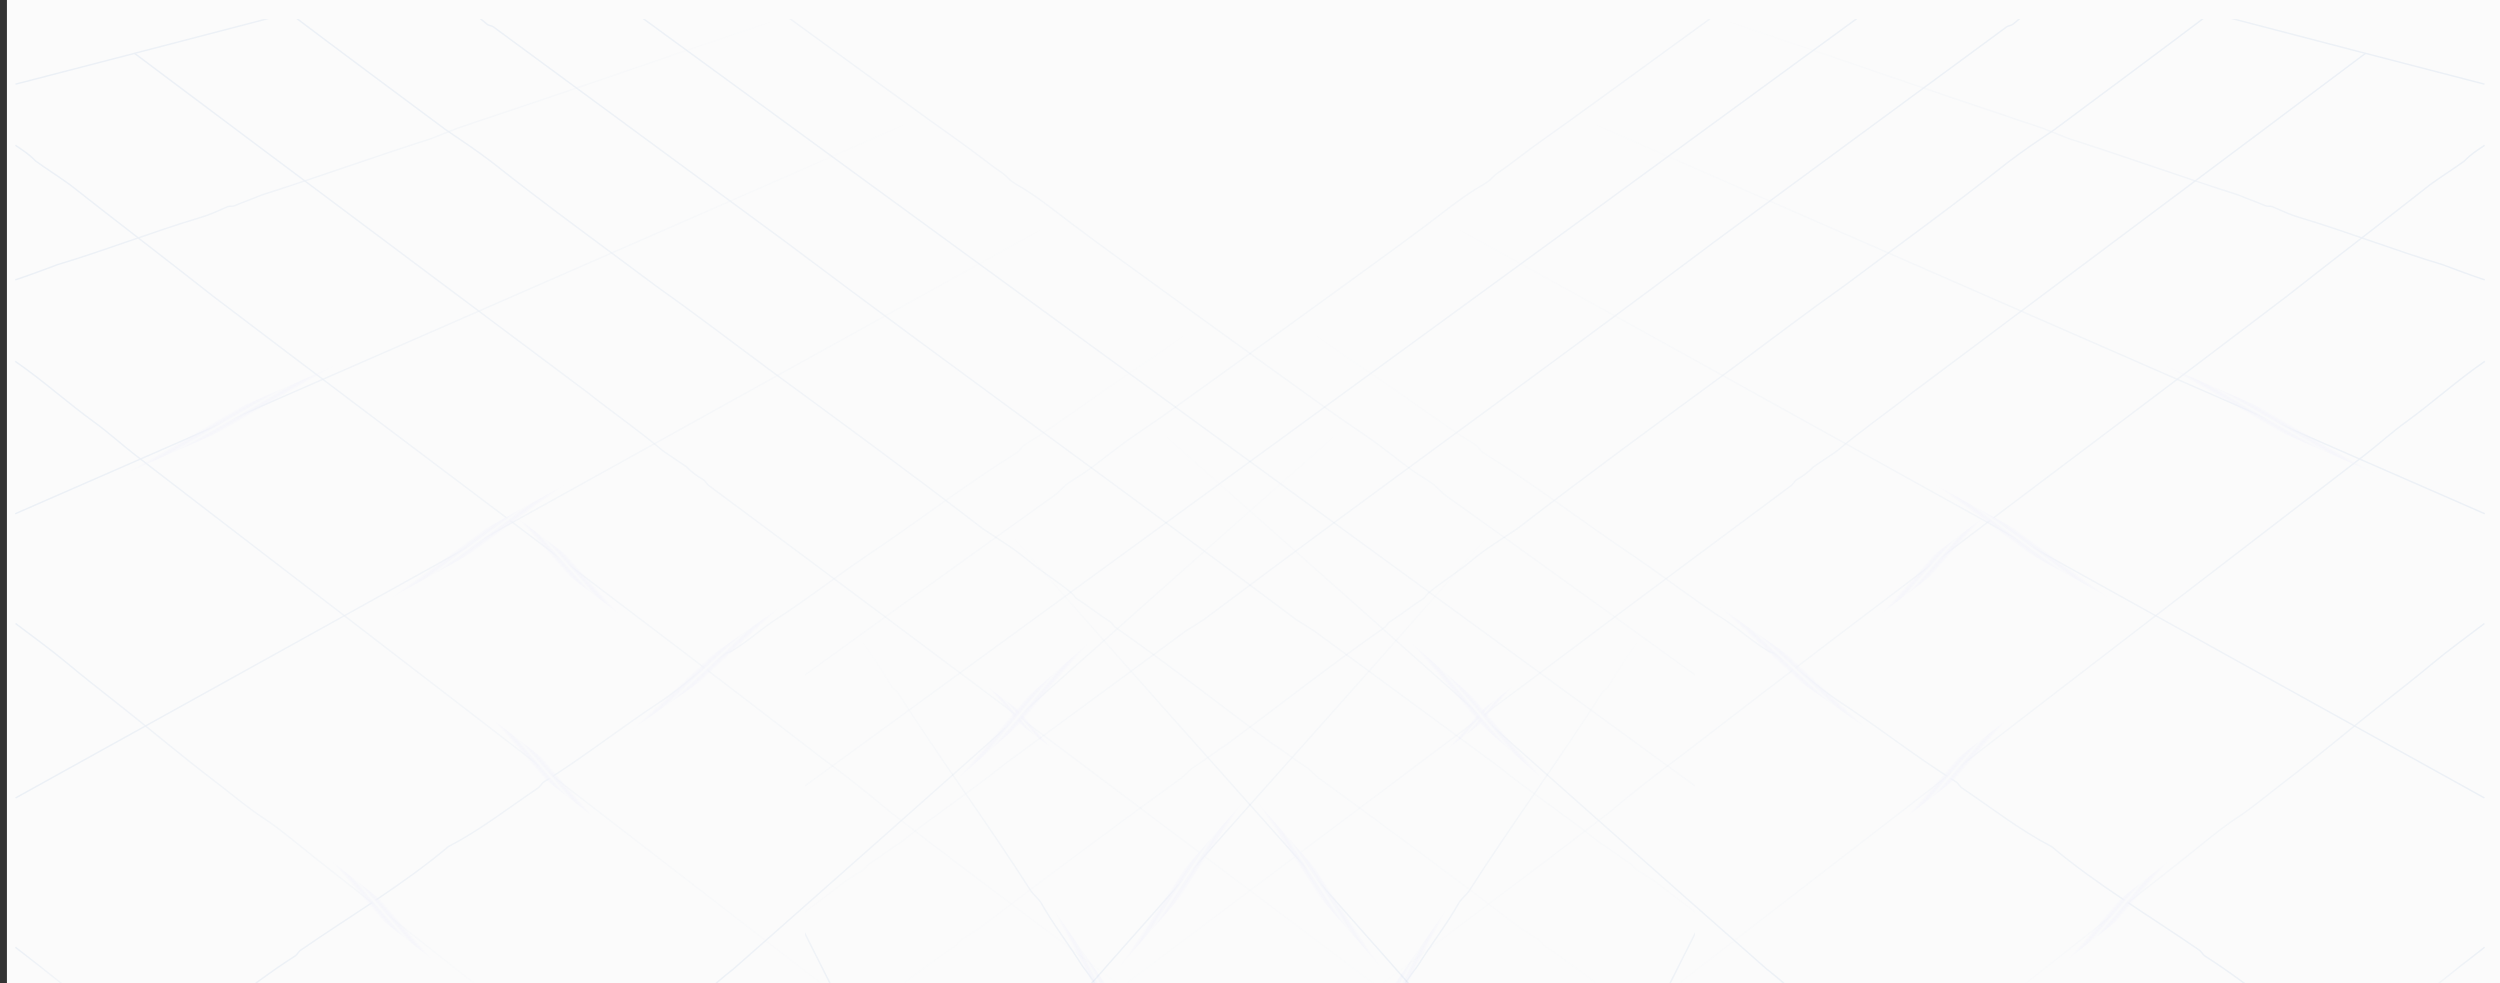 <svg width="1444" height="568" viewBox="0 0 1444 568" fill="none" xmlns="http://www.w3.org/2000/svg">
<rect x="0" y="0" width="1444" height="568" fill="#333333" stroke="none"/>
<rect x="4" width="1440" height="567.976" fill="#FBFBFB"/>
<g opacity="0.09" clip-path="url(#clip0_196_1272)">
<path d="M8.9 547.146C28.3 561.985 47.1 577.499 66.2 592.675" stroke="url(#paint0_linear_196_1272)" stroke-width="0.842" stroke-miterlimit="10"/>
<path d="M9 360.139C18.9 367.728 29.1 374.978 38.6 382.904C47.9 390.661 57.5 398.249 67.1 405.753C86.2 420.76 104.6 436.443 124 451.197C133.4 458.364 142.4 466.121 152.3 472.613C162.7 479.526 172.1 487.705 181.8 495.377C201.2 510.722 220.7 526.067 240.1 541.328C259.4 556.588 278.8 571.849 298.1 587.025C300.5 588.88 302.9 590.82 305.3 592.674" stroke="url(#paint1_linear_196_1272)" stroke-width="0.842" stroke-miterlimit="10"/>
<path d="M8.8 208.714C24.8 219.759 38.9 232.574 54.6 243.957C62.6 249.774 69.7 256.266 77.5 262.337C85.9 268.829 94.3 275.237 102.7 281.729C119.3 294.46 135.8 307.191 152.4 319.923C168.9 332.569 185.3 345.216 201.8 357.863C218.2 370.51 234.7 383.157 251.1 395.804C267.4 408.367 283.7 420.845 299.9 433.408C316.1 445.886 332.3 458.449 348.5 470.927C364.7 483.405 380.9 495.884 397 508.362C413.2 520.925 429.5 533.403 445.7 545.965C461.9 558.444 478 570.922 494.2 583.4C498.2 586.436 502.1 589.555 506.1 592.59" stroke="url(#paint2_linear_196_1272)" stroke-width="0.842" stroke-miterlimit="10"/>
<path d="M8.9 83.931C13.3 86.882 16.9 89.159 20.5 92.953C26.8 97.505 34 102.058 40.3 106.611C68.2 128.617 95.2 149.105 123.1 171.111C241.9 261.41 354.4 344.88 473.2 436.696C487.6 447.32 501.1 457.943 514.6 469.325C569.5 511.819 623.5 551.277 677.7 592.591" stroke="url(#paint3_linear_196_1272)" stroke-width="0.842" stroke-miterlimit="10"/>
<path d="M77.6 30.729C164.5 95.987 250 159.728 339.1 226.504C354.4 238.645 368.8 248.509 383.2 260.65C387.7 263.685 392.2 266.721 396.7 269.756C399.4 272.791 403 275.068 406.6 277.344C407.5 278.103 408.4 279.621 409.3 280.379C552.4 386.614 687.4 488.295 826.2 592.759" stroke="url(#paint4_linear_196_1272)" stroke-width="0.842" stroke-miterlimit="10"/>
<path d="M167 7.375C196.9 29.971 226.6 51.977 257.2 74.741C266.2 80.811 275.2 86.882 284.2 93.711C315.7 118.752 346.3 140.758 378.7 165.04C401.2 180.975 421 196.152 443.5 212.845C485.8 243.957 525.4 272.792 567.7 305.421C576.7 311.492 585.7 316.803 593.8 323.633C601.9 330.462 610.9 335.774 619 342.603C619.9 343.362 620.8 344.879 621.7 345.638C628.9 350.191 634.3 354.744 641.5 359.297C642.4 360.056 643.3 361.573 644.2 362.332C675.7 384.338 703.6 406.344 734.2 429.108C741.4 433.661 746.8 438.214 754 442.767C757.6 445.043 759.4 448.078 763 450.355C802.6 479.19 839.5 506.507 878.2 536.101C881.8 538.377 885.4 540.654 889 542.93C889.9 543.689 890.8 545.207 891.7 545.966C914.2 561.142 934 577.836 955.4 592.759" stroke="url(#paint5_linear_196_1272)" stroke-width="0.842" stroke-miterlimit="10"/>
<path d="M244.7 -13.45C257.1 -4.176 269.7 4.171 281.4 14.036C282.3 14.794 284.1 14.794 285 15.553C342.6 58.047 396.6 97.505 454.2 139.999C554.1 215.122 648.6 282.656 748.5 357.779C752.1 360.056 755.7 362.332 759.3 364.609C795.3 391.167 828.6 415.449 864.6 442.008C884.4 457.943 904.2 470.843 924 486.778C930.3 490.572 935.7 495.125 942 498.919C942.9 499.678 943.8 501.195 944.7 501.954C948.3 504.231 951.9 506.507 955.5 508.784C993.3 538.377 1032 564.177 1069 592.843" stroke="url(#paint6_linear_196_1272)" stroke-width="0.842" stroke-miterlimit="10"/>
<path d="M313.8 -31.409C599.2 177.181 884.5 385.097 1169.6 592.844" stroke="url(#paint7_linear_196_1272)" stroke-width="0.842" stroke-miterlimit="10"/>
<path d="M1034.8 430.204C1026.7 448.079 1016.8 466.29 1007.8 484.502C1001.5 495.884 996.1 506.507 989.8 517.89C977.2 542.931 964.6 567.972 952.1 592.76" stroke="url(#paint8_linear_196_1272)" stroke-width="0.842" stroke-miterlimit="10"/>
<path d="M948.2 367.475C941.1 377.508 934.8 386.614 928.5 397.237C927.6 397.996 926.7 398.755 925.8 399.514C900.6 438.972 873.6 475.395 848.4 514.854C846.6 517.13 844.8 518.648 843 520.924C835.8 533.824 826.8 545.206 818.7 558.106C809.7 569.489 803.4 581.63 794.7 592.759" stroke="url(#paint9_linear_196_1272)" stroke-width="0.842" stroke-miterlimit="10"/>
<path d="M862.9 305.674C779.2 401.791 692.8 496.643 608.7 592.759" stroke="url(#paint10_linear_196_1272)" stroke-width="0.842" stroke-miterlimit="10"/>
<path d="M778.8 244.8C660.4 349.432 545.2 452.631 423.7 559.624C412 568.73 402.1 578.594 390.4 587.7C388.6 589.218 387.7 591.494 385.5 592.675" stroke="url(#paint11_linear_196_1272)" stroke-width="0.842" stroke-miterlimit="10"/>
<path d="M695.8 184.769C677.4 199.187 658.5 211.328 639.6 224.227C623.4 235.61 609 246.233 591.9 256.857C590.1 258.374 589.2 259.892 587.4 261.409C555.9 281.139 530.7 300.868 500.1 321.356C481.2 334.256 465.9 346.397 447 358.538C438 364.608 431.7 370.679 422.7 375.991C421.8 376.749 420 376.749 419.1 377.508C405.6 385.855 395.7 395.72 382.2 404.826C357.9 420.761 338.1 436.696 313.8 451.872C312.9 452.631 312 454.149 311.1 454.907C293.1 467.049 277.8 479.19 258.9 489.054C232.8 511.06 203.1 528.513 173.4 549.001C172.5 549.759 171.6 551.277 170.7 552.036C156.3 561.142 143.7 571.006 130.2 580.871C126.6 583.147 123 585.424 119.4 587.7C116.7 589.218 114.9 591.494 112.8 592.759" stroke="url(#paint12_linear_196_1272)" stroke-width="0.842" stroke-miterlimit="10"/>
<path d="M614.1 125.581C412 237.127 210.4 349.432 9 460.893" stroke="url(#paint13_linear_196_1272)" stroke-width="0.842" stroke-miterlimit="10"/>
<path d="M533.5 67.153C358.9 143.793 183.4 220.433 8.8 296.737" stroke="url(#paint14_linear_196_1272)" stroke-width="0.842" stroke-miterlimit="10"/>
<path d="M454 9.65C391.3 30.729 328.3 52.734 264.4 73.981C259 76.258 254.5 77.775 249.1 80.052C215.8 90.675 184.3 102.057 151 112.681C145.6 114.957 141.1 116.475 135.7 118.751C133.9 119.51 133 118.751 131.2 119.51C125.8 121.787 121.3 124.063 115.9 125.581C88 133.928 61 144.551 33.1 152.898C25 155.933 16.9 158.968 8.8 161.666" stroke="url(#paint15_linear_196_1272)" stroke-width="0.842" stroke-miterlimit="10"/>
<path d="M9 48.604C33.2 42.364 57.4 36.125 81.6 29.802C105.8 23.478 129.9 17.239 154.1 10.916C178.4 4.592 202.8 -1.731 227.1 -8.055C233.3 -9.657 239.5 -11.258 245.7 -12.86C248.6 -13.619 251.7 -14.209 254.5 -15.221C257.2 -16.149 259.7 -17.413 262.5 -18.172C274.2 -21.039 286 -23.652 297.7 -26.603C309.5 -29.639 321.2 -32.843 333 -35.878C344.4 -38.745 355.6 -42.876 367.2 -44.646C369.6 -44.984 371.5 -46.417 373.8 -46.754C376.5 -47.176 378.7 -44.646 380.7 -43.297C385.6 -39.841 390.5 -36.384 395.4 -32.927C404.9 -26.182 414.4 -19.352 423.9 -12.607C442.8 0.967 461.5 14.626 480.3 28.284C499.2 42.027 518.1 55.855 537.1 69.513C546.8 76.511 556.7 83.341 566.2 90.591C570.4 93.795 574.6 96.999 579 99.95C581.1 101.384 582.3 103.154 584.2 104.587C586.3 106.189 588.9 107.538 591.2 108.972C601.3 115.211 610.3 122.63 619.6 129.628C628.8 136.542 638.1 143.371 647.4 150.116C666.2 163.859 685.1 177.434 703.9 191.092C722.8 204.835 741.9 218.41 760.8 232.069C770.3 238.982 780 245.643 789.8 252.304C798.9 258.543 807.2 265.541 816.1 271.948C820.4 275.068 825.9 277.766 829.7 281.307C831.6 283.078 833 284.764 835.3 286.366C837.8 288.137 840.3 289.907 842.7 291.678C852.5 298.676 862.3 305.674 872 312.672C891.3 326.583 910.7 340.495 930 354.406C949.1 368.234 968.2 381.977 987.3 395.804C1006.3 409.547 1025.2 423.206 1044.2 436.949C1063.1 450.607 1082 464.35 1100.9 478.009C1119.8 491.668 1138.8 505.411 1157.7 519.07C1167.2 525.899 1176.7 532.813 1186.2 539.642C1191 543.099 1195.8 546.556 1200.6 550.012C1202.9 551.699 1205.3 553.385 1207.6 555.071C1208.6 555.83 1210.3 556.673 1211.1 557.601C1212 558.697 1211.3 560.046 1211 561.479C1208.6 571.849 1206.2 582.136 1203.8 592.506" stroke="url(#paint16_linear_196_1272)" stroke-width="0.842" stroke-miterlimit="10"/>
<path d="M404.9 382.736C563.6 271.443 693.6 182.577 695.3 184.348C697 186.118 569.8 277.766 411.1 389.059C252.4 500.352 122.4 589.218 120.7 587.447C119 585.677 246.2 494.029 404.9 382.736Z" fill="url(#paint17_radial_196_1272)"/>
<path d="M794.6 600.263C798.7 594.361 802.9 588.375 807 582.389C911.2 432.143 993.8 309.468 991.5 308.287C989.2 307.107 902.8 428.012 798.6 578.257C793.5 585.677 788.4 593.012 783.3 600.263H794.6Z" fill="url(#paint18_radial_196_1272)"/>
<path d="M589 139.746C587.5 137.807 446.3 213.604 273.7 308.962C154.8 374.557 52.1 432.396 0 462.664V467.301C52.9 439.647 158.3 382.567 279 315.875C451.7 220.518 590.5 141.685 589 139.746Z" fill="url(#paint19_radial_196_1272)"/>
<path d="M464.7 96.914C463.5 94.891 314 158.294 130.8 238.56C84.3 258.963 40.1 278.44 0 296.23V304.745C41.4 286.871 87.2 266.973 135.4 245.811C318.5 165.629 466 98.938 464.7 96.914Z" fill="url(#paint20_radial_196_1272)"/>
<path d="M331.2 323.632C484.8 439.9 607.8 535.51 606 537.197C604.2 538.883 478.2 445.97 324.7 329.703C171.1 213.519 48.1 117.824 49.9 116.138C51.7 114.452 177.7 207.365 331.2 323.632Z" fill="url(#paint21_radial_196_1272)"/>
<path d="M310.7 446.982C388.8 507.603 459.7 561.985 510.4 600.263H520.2C470.6 560.551 398.2 503.724 317.3 440.911C165.5 323.042 40.9 228.864 39.1 230.551C37.3 232.153 158.9 329.112 310.7 446.982Z" fill="url(#paint22_radial_196_1272)"/>
<path d="M309 600.263H322.5C292 576.149 258.8 550.012 223.9 522.779C132.3 451.113 50.6 388.216 0 350.022V356.683C49.2 396.563 128 459.038 217.3 528.85C249.4 553.975 280.3 578.004 309 600.263Z" fill="url(#paint23_radial_196_1272)"/>
<path d="M586.8 416.461C692.2 496.221 784.3 565.189 832.1 600.263H836.7C791 564.514 698.4 493.607 591.1 412.329C437.6 296.146 312.1 202.812 310.9 203.908C309.7 205.004 433.2 300.193 586.8 416.461Z" fill="url(#paint24_radial_196_1272)"/>
<path d="M379.8 600.263C427.3 559.961 505.9 491.583 594.2 413.678C736.9 287.883 850.9 184.6 848.9 182.998C846.9 181.396 729.8 282.15 587.2 407.945C496.5 487.958 417.4 558.781 372.3 600.263H379.8Z" fill="url(#paint25_radial_196_1272)"/>
<path d="M609.6 600.262C633.6 573.114 659.5 543.773 686.3 513.083C809 373.123 906.6 258.542 904.5 257.193C902.3 255.844 801.1 368.233 678.5 508.193C650.1 540.569 623 571.596 598.3 600.262H609.6Z" fill="url(#paint26_radial_196_1272)"/>
</g>
<g opacity="0.09" clip-path="url(#clip1_196_1272)">
<path d="M1435.1 547.146C1415.7 561.985 1396.9 577.499 1377.8 592.675" stroke="url(#paint27_linear_196_1272)" stroke-width="0.842" stroke-miterlimit="10"/>
<path d="M1435 360.139C1425.1 367.728 1414.9 374.978 1405.4 382.904C1396.1 390.661 1386.5 398.249 1376.9 405.753C1357.8 420.76 1339.4 436.443 1320 451.197C1310.6 458.364 1301.6 466.121 1291.7 472.613C1281.3 479.526 1271.9 487.705 1262.2 495.377C1242.8 510.722 1223.3 526.067 1203.9 541.328C1184.6 556.588 1165.2 571.849 1145.9 587.025C1143.5 588.88 1141.1 590.82 1138.7 592.674" stroke="url(#paint28_linear_196_1272)" stroke-width="0.842" stroke-miterlimit="10"/>
<path d="M1435.2 208.714C1419.2 219.759 1405.1 232.574 1389.4 243.957C1381.4 249.774 1374.3 256.266 1366.5 262.337C1358.1 268.829 1349.7 275.237 1341.3 281.729C1324.7 294.46 1308.2 307.191 1291.6 319.923C1275.1 332.569 1258.7 345.216 1242.2 357.863C1225.8 370.51 1209.3 383.157 1192.9 395.804C1176.6 408.367 1160.3 420.845 1144.1 433.408C1127.9 445.886 1111.7 458.449 1095.5 470.927C1079.3 483.405 1063.1 495.884 1047 508.362C1030.8 520.925 1014.5 533.403 998.3 545.965C982.1 558.444 966 570.922 949.8 583.4C945.8 586.436 941.9 589.555 937.9 592.59" stroke="url(#paint29_linear_196_1272)" stroke-width="0.842" stroke-miterlimit="10"/>
<path d="M1435.1 83.931C1430.7 86.882 1427.1 89.159 1423.5 92.953C1417.2 97.505 1410 102.058 1403.7 106.611C1375.8 128.617 1348.8 149.105 1320.9 171.111C1202.1 261.41 1089.6 344.88 970.801 436.696C956.401 447.32 942.901 457.943 929.401 469.325C874.501 511.819 820.501 551.277 766.301 592.591" stroke="url(#paint30_linear_196_1272)" stroke-width="0.842" stroke-miterlimit="10"/>
<path d="M1366.4 30.729C1279.5 95.987 1194 159.728 1104.9 226.504C1089.6 238.645 1075.2 248.509 1060.8 260.65C1056.3 263.685 1051.8 266.721 1047.3 269.756C1044.6 272.791 1041 275.068 1037.4 277.344C1036.5 278.103 1035.6 279.621 1034.7 280.379C891.6 386.614 756.6 488.295 617.8 592.759" stroke="url(#paint31_linear_196_1272)" stroke-width="0.842" stroke-miterlimit="10"/>
<path d="M1277 7.375C1247.1 29.971 1217.4 51.977 1186.8 74.741C1177.8 80.811 1168.8 86.882 1159.8 93.711C1128.3 118.752 1097.7 140.758 1065.3 165.04C1042.8 180.975 1023 196.152 1000.5 212.845C958.2 243.957 918.6 272.792 876.3 305.421C867.3 311.492 858.3 316.803 850.2 323.633C842.1 330.462 833.1 335.774 825 342.603C824.1 343.362 823.2 344.879 822.3 345.638C815.1 350.191 809.7 354.744 802.5 359.297C801.6 360.056 800.7 361.573 799.8 362.332C768.3 384.338 740.4 406.344 709.8 429.108C702.6 433.661 697.2 438.214 690 442.767C686.4 445.043 684.6 448.078 681 450.355C641.4 479.19 604.5 506.507 565.8 536.101C562.2 538.377 558.6 540.654 555 542.93C554.1 543.689 553.2 545.207 552.3 545.966C529.8 561.142 510 577.836 488.6 592.759" stroke="url(#paint32_linear_196_1272)" stroke-width="0.842" stroke-miterlimit="10"/>
<path d="M1199.3 -13.45C1186.9 -4.176 1174.3 4.171 1162.6 14.036C1161.7 14.794 1159.9 14.794 1159 15.553C1101.4 58.047 1047.4 97.505 989.8 139.999C889.9 215.122 795.4 282.656 695.5 357.779C691.9 360.056 688.3 362.332 684.7 364.609C648.7 391.167 615.4 415.449 579.4 442.008C559.6 457.943 539.8 470.843 520 486.778C513.7 490.572 508.3 495.125 502 498.919C501.1 499.678 500.2 501.195 499.3 501.954C495.7 504.231 492.1 506.507 488.5 508.784C450.7 538.377 412 564.177 375 592.843" stroke="url(#paint33_linear_196_1272)" stroke-width="0.842" stroke-miterlimit="10"/>
<path d="M1130.2 -31.409C844.8 177.181 559.5 385.097 274.4 592.844" stroke="url(#paint34_linear_196_1272)" stroke-width="0.842" stroke-miterlimit="10"/>
<path d="M409.2 430.204C417.3 448.079 427.2 466.29 436.2 484.502C442.5 495.884 447.9 506.507 454.2 517.89C466.8 542.931 479.4 567.972 491.9 592.76" stroke="url(#paint35_linear_196_1272)" stroke-width="0.842" stroke-miterlimit="10"/>
<path d="M495.8 367.475C502.9 377.508 509.2 386.614 515.5 397.237C516.4 397.996 517.3 398.755 518.2 399.514C543.4 438.972 570.4 475.395 595.6 514.854C597.4 517.13 599.2 518.648 601 520.924C608.2 533.824 617.2 545.206 625.3 558.106C634.3 569.489 640.6 581.63 649.3 592.759" stroke="url(#paint36_linear_196_1272)" stroke-width="0.842" stroke-miterlimit="10"/>
<path d="M581.1 305.674C664.8 401.791 751.2 496.643 835.3 592.759" stroke="url(#paint37_linear_196_1272)" stroke-width="0.842" stroke-miterlimit="10"/>
<path d="M665.2 244.8C783.6 349.432 898.8 452.631 1020.3 559.624C1032 568.73 1041.9 578.594 1053.6 587.7C1055.4 589.218 1056.3 591.494 1058.5 592.675" stroke="url(#paint38_linear_196_1272)" stroke-width="0.842" stroke-miterlimit="10"/>
<path d="M748.2 184.769C766.6 199.187 785.5 211.328 804.4 224.227C820.6 235.61 835 246.233 852.1 256.857C853.9 258.374 854.8 259.892 856.6 261.409C888.1 281.139 913.3 300.868 943.9 321.356C962.8 334.256 978.1 346.397 997 358.538C1006 364.608 1012.3 370.679 1021.3 375.991C1022.2 376.749 1024 376.749 1024.9 377.508C1038.4 385.855 1048.3 395.72 1061.8 404.826C1086.1 420.761 1105.9 436.696 1130.2 451.872C1131.1 452.631 1132 454.149 1132.9 454.907C1150.9 467.049 1166.2 479.19 1185.1 489.054C1211.2 511.06 1240.9 528.513 1270.6 549.001C1271.5 549.759 1272.4 551.277 1273.3 552.036C1287.7 561.142 1300.3 571.006 1313.8 580.871C1317.4 583.147 1321 585.424 1324.6 587.7C1327.3 589.218 1329.1 591.494 1331.2 592.759" stroke="url(#paint39_linear_196_1272)" stroke-width="0.842" stroke-miterlimit="10"/>
<path d="M829.9 125.581C1032 237.127 1233.6 349.432 1435 460.893" stroke="url(#paint40_linear_196_1272)" stroke-width="0.842" stroke-miterlimit="10"/>
<path d="M910.5 67.153C1085.1 143.793 1260.6 220.433 1435.2 296.737" stroke="url(#paint41_linear_196_1272)" stroke-width="0.842" stroke-miterlimit="10"/>
<path d="M990 9.65C1052.7 30.729 1115.7 52.734 1179.6 73.981C1185 76.258 1189.5 77.775 1194.9 80.052C1228.2 90.675 1259.7 102.057 1293 112.681C1298.4 114.957 1302.9 116.475 1308.3 118.751C1310.1 119.51 1311 118.751 1312.8 119.51C1318.2 121.787 1322.7 124.063 1328.1 125.581C1356 133.928 1383 144.551 1410.9 152.898C1419 155.933 1427.1 158.968 1435.2 161.666" stroke="url(#paint42_linear_196_1272)" stroke-width="0.842" stroke-miterlimit="10"/>
<path d="M1435 48.604C1410.8 42.364 1386.6 36.125 1362.4 29.802C1338.2 23.478 1314.1 17.239 1289.9 10.916C1265.6 4.592 1241.2 -1.731 1216.9 -8.055C1210.7 -9.657 1204.5 -11.258 1198.3 -12.86C1195.4 -13.619 1192.3 -14.209 1189.5 -15.221C1186.8 -16.149 1184.3 -17.413 1181.5 -18.172C1169.8 -21.039 1158 -23.652 1146.3 -26.603C1134.5 -29.639 1122.8 -32.843 1111 -35.878C1099.6 -38.745 1088.4 -42.876 1076.8 -44.646C1074.4 -44.984 1072.5 -46.417 1070.2 -46.754C1067.5 -47.176 1065.3 -44.646 1063.3 -43.297C1058.4 -39.841 1053.5 -36.384 1048.6 -32.927C1039.1 -26.182 1029.6 -19.352 1020.1 -12.607C1001.2 0.967 982.5 14.626 963.7 28.284C944.8 42.027 925.9 55.855 906.9 69.513C897.2 76.511 887.3 83.341 877.8 90.591C873.6 93.795 869.4 96.999 865 99.95C862.9 101.384 861.7 103.154 859.8 104.587C857.7 106.189 855.1 107.538 852.8 108.972C842.7 115.211 833.7 122.63 824.4 129.628C815.2 136.542 805.9 143.371 796.6 150.116C777.8 163.859 758.9 177.434 740.1 191.092C721.2 204.835 702.1 218.41 683.2 232.069C673.7 238.982 664 245.643 654.2 252.304C645.1 258.543 636.8 265.541 627.9 271.948C623.6 275.068 618.1 277.766 614.3 281.307C612.4 283.078 611 284.764 608.7 286.366C606.2 288.137 603.7 289.907 601.3 291.678C591.5 298.676 581.7 305.674 572 312.672C552.7 326.583 533.3 340.495 514 354.406C494.9 368.234 475.8 381.977 456.7 395.804C437.7 409.547 418.8 423.206 399.8 436.949C380.9 450.607 362 464.35 343.1 478.009C324.2 491.668 305.2 505.411 286.3 519.07C276.8 525.899 267.3 532.813 257.8 539.642C253 543.099 248.2 546.556 243.4 550.012C241.1 551.699 238.7 553.385 236.4 555.071C235.4 555.83 233.7 556.673 232.9 557.601C232 558.697 232.7 560.046 233 561.479C235.4 571.849 237.8 582.136 240.2 592.506" stroke="url(#paint43_linear_196_1272)" stroke-width="0.842" stroke-miterlimit="10"/>
<path d="M1039.1 382.736C880.4 271.443 750.4 182.577 748.7 184.348C747 186.118 874.2 277.766 1032.9 389.059C1191.6 500.352 1321.6 589.218 1323.3 587.447C1325 585.677 1197.8 494.029 1039.1 382.736Z" fill="url(#paint44_radial_196_1272)"/>
<path d="M649.4 600.263C645.3 594.361 641.1 588.375 637 582.389C532.8 432.143 450.2 309.468 452.5 308.287C454.8 307.107 541.2 428.012 645.4 578.257C650.5 585.677 655.6 593.012 660.7 600.263H649.4Z" fill="url(#paint45_radial_196_1272)"/>
<path d="M855 139.746C856.5 137.807 997.7 213.604 1170.3 308.962C1289.2 374.557 1391.9 432.396 1444 462.664V467.301C1391.1 439.647 1285.7 382.567 1165 315.875C992.3 220.518 853.5 141.685 855 139.746Z" fill="url(#paint46_radial_196_1272)"/>
<path d="M979.3 96.914C980.5 94.891 1130 158.294 1313.2 238.56C1359.7 258.963 1403.9 278.44 1444 296.23V304.745C1402.6 286.871 1356.8 266.973 1308.6 245.811C1125.5 165.629 978 98.938 979.3 96.914Z" fill="url(#paint47_radial_196_1272)"/>
<path d="M1112.8 323.632C959.2 439.9 836.2 535.51 838 537.197C839.8 538.883 965.8 445.97 1119.3 329.703C1272.9 213.519 1395.9 117.824 1394.1 116.138C1392.3 114.452 1266.3 207.365 1112.8 323.632Z" fill="url(#paint48_radial_196_1272)"/>
<path d="M1133.3 446.982C1055.2 507.603 984.3 561.985 933.6 600.263H923.8C973.4 560.551 1045.8 503.724 1126.7 440.911C1278.5 323.042 1403.1 228.864 1404.9 230.551C1406.7 232.153 1285.1 329.112 1133.3 446.982Z" fill="url(#paint49_radial_196_1272)"/>
<path d="M1135 600.263H1121.5C1152 576.149 1185.2 550.012 1220.1 522.779C1311.7 451.113 1393.4 388.216 1444 350.022V356.683C1394.8 396.563 1316 459.038 1226.7 528.85C1194.6 553.975 1163.7 578.004 1135 600.263Z" fill="url(#paint50_radial_196_1272)"/>
<path d="M857.2 416.461C751.8 496.221 659.7 565.189 611.9 600.263H607.3C653 564.514 745.6 493.607 852.9 412.329C1006.4 296.146 1131.9 202.812 1133.1 203.908C1134.3 205.004 1010.8 300.193 857.2 416.461Z" fill="url(#paint51_radial_196_1272)"/>
<path d="M1064.2 600.263C1016.7 559.961 938.1 491.583 849.8 413.678C707.1 287.883 593.1 184.6 595.1 182.998C597.1 181.396 714.2 282.15 856.8 407.945C947.5 487.958 1026.6 558.781 1071.7 600.263H1064.2Z" fill="url(#paint52_radial_196_1272)"/>
<path d="M834.4 600.262C810.4 573.114 784.5 543.773 757.7 513.083C635 373.123 537.4 258.542 539.5 257.193C541.7 255.844 642.9 368.233 765.5 508.193C793.9 540.569 821 571.596 845.7 600.262H834.4Z" fill="url(#paint53_radial_196_1272)"/>
</g>
<defs>
<linearGradient id="paint0_linear_196_1272" x1="8.646" y1="569.939" x2="66.485" y2="569.939" gradientUnits="userSpaceOnUse">
<stop stop-color="#5083C2"/>
<stop offset="1" stop-color="#5082C2" stop-opacity="0"/>
</linearGradient>
<linearGradient id="paint1_linear_196_1272" x1="8.709" y1="476.419" x2="305.524" y2="476.419" gradientUnits="userSpaceOnUse">
<stop stop-color="#5083C2"/>
<stop offset="1" stop-color="#5082C2" stop-opacity="0"/>
</linearGradient>
<linearGradient id="paint2_linear_196_1272" x1="8.553" y1="400.717" x2="506.447" y2="400.717" gradientUnits="userSpaceOnUse">
<stop stop-color="#5083C2"/>
<stop offset="1" stop-color="#5082C2" stop-opacity="0"/>
</linearGradient>
<linearGradient id="paint3_linear_196_1272" x1="8.618" y1="338.225" x2="677.904" y2="338.225" gradientUnits="userSpaceOnUse">
<stop stop-color="#5083C2"/>
<stop offset="1" stop-color="#5082C2" stop-opacity="0"/>
</linearGradient>
<linearGradient id="paint4_linear_196_1272" x1="77.277" y1="311.701" x2="826.441" y2="311.701" gradientUnits="userSpaceOnUse">
<stop stop-color="#5083C2"/>
<stop offset="1" stop-color="#5082C2" stop-opacity="0"/>
</linearGradient>
<linearGradient id="paint5_linear_196_1272" x1="166.708" y1="300.044" x2="955.601" y2="300.044" gradientUnits="userSpaceOnUse">
<stop stop-color="#5083C2"/>
<stop offset="1" stop-color="#5082C2" stop-opacity="0"/>
</linearGradient>
<linearGradient id="paint6_linear_196_1272" x1="244.438" y1="289.687" x2="1069.31" y2="289.687" gradientUnits="userSpaceOnUse">
<stop stop-color="#5083C2"/>
<stop offset="1" stop-color="#5082C2" stop-opacity="0"/>
</linearGradient>
<linearGradient id="paint7_linear_196_1272" x1="313.532" y1="280.698" x2="1169.91" y2="280.698" gradientUnits="userSpaceOnUse">
<stop stop-color="#5083C2"/>
<stop offset="1" stop-color="#5082C2" stop-opacity="0"/>
</linearGradient>
<linearGradient id="paint8_linear_196_1272" x1="951.707" y1="511.453" x2="1035.2" y2="511.453" gradientUnits="userSpaceOnUse">
<stop stop-color="#5083C2"/>
<stop offset="1" stop-color="#5082C2" stop-opacity="0"/>
</linearGradient>
<linearGradient id="paint9_linear_196_1272" x1="794.382" y1="480.105" x2="948.579" y2="480.105" gradientUnits="userSpaceOnUse">
<stop stop-color="#5083C2"/>
<stop offset="1" stop-color="#5082C2" stop-opacity="0"/>
</linearGradient>
<linearGradient id="paint10_linear_196_1272" x1="608.357" y1="449.217" x2="863.216" y2="449.217" gradientUnits="userSpaceOnUse">
<stop stop-color="#5083C2"/>
<stop offset="1" stop-color="#5082C2" stop-opacity="0"/>
</linearGradient>
<linearGradient id="paint11_linear_196_1272" x1="385.238" y1="418.769" x2="779.06" y2="418.769" gradientUnits="userSpaceOnUse">
<stop stop-color="#5083C2"/>
<stop offset="1" stop-color="#5082C2" stop-opacity="0"/>
</linearGradient>
<linearGradient id="paint12_linear_196_1272" x1="112.645" y1="388.773" x2="696.114" y2="388.773" gradientUnits="userSpaceOnUse">
<stop stop-color="#5083C2"/>
<stop offset="1" stop-color="#5082C2" stop-opacity="0"/>
</linearGradient>
<linearGradient id="paint13_linear_196_1272" x1="8.72" y1="293.242" x2="614.297" y2="293.242" gradientUnits="userSpaceOnUse">
<stop stop-color="#5083C2"/>
<stop offset="1" stop-color="#5082C2" stop-opacity="0"/>
</linearGradient>
<linearGradient id="paint14_linear_196_1272" x1="8.618" y1="181.941" x2="533.644" y2="181.941" gradientUnits="userSpaceOnUse">
<stop stop-color="#5083C2"/>
<stop offset="1" stop-color="#5082C2" stop-opacity="0"/>
</linearGradient>
<linearGradient id="paint15_linear_196_1272" x1="8.653" y1="85.63" x2="454.109" y2="85.63" gradientUnits="userSpaceOnUse">
<stop stop-color="#5083C2"/>
<stop offset="1" stop-color="#5082C2" stop-opacity="0"/>
</linearGradient>
<linearGradient id="paint16_linear_196_1272" x1="8.9" y1="272.684" x2="1212.25" y2="272.684" gradientUnits="userSpaceOnUse">
<stop stop-color="#5083C2"/>
<stop offset="1" stop-color="#5082C2" stop-opacity="0"/>
</linearGradient>
<radialGradient id="paint17_radial_196_1272" cx="0" cy="0" r="1" gradientUnits="userSpaceOnUse" gradientTransform="translate(407.998 385.912) rotate(-133.052) scale(4.428 347.442)">
<stop stop-color="#FAFAFA"/>
<stop offset="0.047" stop-color="#EFF2FA"/>
<stop offset="0.098" stop-color="#E8EDFA"/>
<stop offset="0.122" stop-color="#E1E6FA" stop-opacity="0.967"/>
<stop offset="0.226" stop-color="#C6C9FC" stop-opacity="0.819"/>
<stop offset="0.339" stop-color="#B1B4FD" stop-opacity="0.659"/>
<stop offset="0.462" stop-color="#A2A4FE" stop-opacity="0.485"/>
<stop offset="0.603" stop-color="#999BFF" stop-opacity="0.285"/>
<stop offset="0.804" stop-color="#9698FF" stop-opacity="0"/>
</radialGradient>
<radialGradient id="paint18_radial_196_1272" cx="0" cy="0" r="1" gradientUnits="userSpaceOnUse" gradientTransform="translate(802.8 580.31) rotate(-152.332) scale(4.685 328.433)">
<stop stop-color="#FAFAFA"/>
<stop offset="0.047" stop-color="#EFF2FA"/>
<stop offset="0.098" stop-color="#E8EDFA"/>
<stop offset="0.122" stop-color="#E1E6FA" stop-opacity="0.967"/>
<stop offset="0.226" stop-color="#C6C9FC" stop-opacity="0.819"/>
<stop offset="0.339" stop-color="#B1B4FD" stop-opacity="0.659"/>
<stop offset="0.462" stop-color="#A2A4FE" stop-opacity="0.485"/>
<stop offset="0.603" stop-color="#999BFF" stop-opacity="0.285"/>
<stop offset="0.804" stop-color="#9698FF" stop-opacity="0"/>
</radialGradient>
<radialGradient id="paint19_radial_196_1272" cx="0" cy="0" r="1" gradientUnits="userSpaceOnUse" gradientTransform="translate(276.329 312.396) rotate(-126.2) scale(4.345 354.114)">
<stop stop-color="#FAFAFA"/>
<stop offset="0.047" stop-color="#EFF2FA"/>
<stop offset="0.098" stop-color="#E8EDFA"/>
<stop offset="0.122" stop-color="#E1E6FA" stop-opacity="0.967"/>
<stop offset="0.226" stop-color="#C6C9FC" stop-opacity="0.819"/>
<stop offset="0.339" stop-color="#B1B4FD" stop-opacity="0.659"/>
<stop offset="0.462" stop-color="#A2A4FE" stop-opacity="0.485"/>
<stop offset="0.603" stop-color="#999BFF" stop-opacity="0.285"/>
<stop offset="0.804" stop-color="#9698FF" stop-opacity="0"/>
</radialGradient>
<radialGradient id="paint20_radial_196_1272" cx="0" cy="0" r="1" gradientUnits="userSpaceOnUse" gradientTransform="translate(133.1 242.193) rotate(-119.968) scale(4.277 359.707)">
<stop stop-color="#FAFAFA"/>
<stop offset="0.047" stop-color="#EFF2FA"/>
<stop offset="0.098" stop-color="#E8EDFA"/>
<stop offset="0.122" stop-color="#E1E6FA" stop-opacity="0.967"/>
<stop offset="0.226" stop-color="#C6C9FC" stop-opacity="0.819"/>
<stop offset="0.339" stop-color="#B1B4FD" stop-opacity="0.659"/>
<stop offset="0.462" stop-color="#A2A4FE" stop-opacity="0.485"/>
<stop offset="0.603" stop-color="#999BFF" stop-opacity="0.285"/>
<stop offset="0.804" stop-color="#9698FF" stop-opacity="0"/>
</radialGradient>
<radialGradient id="paint21_radial_196_1272" cx="0" cy="0" r="1" gradientUnits="userSpaceOnUse" gradientTransform="translate(327.985 326.683) rotate(-41.662) scale(4.498 342.015)">
<stop stop-color="#FAFAFA"/>
<stop offset="0.047" stop-color="#EFF2FA"/>
<stop offset="0.098" stop-color="#E8EDFA"/>
<stop offset="0.122" stop-color="#E1E6FA" stop-opacity="0.967"/>
<stop offset="0.226" stop-color="#C6C9FC" stop-opacity="0.819"/>
<stop offset="0.339" stop-color="#B1B4FD" stop-opacity="0.659"/>
<stop offset="0.462" stop-color="#A2A4FE" stop-opacity="0.485"/>
<stop offset="0.603" stop-color="#999BFF" stop-opacity="0.285"/>
<stop offset="0.804" stop-color="#9698FF" stop-opacity="0"/>
</radialGradient>
<radialGradient id="paint22_radial_196_1272" cx="0" cy="0" r="1" gradientUnits="userSpaceOnUse" gradientTransform="translate(314.008 443.964) rotate(-40.939) scale(4.508 341.32)">
<stop stop-color="#FAFAFA"/>
<stop offset="0.047" stop-color="#EFF2FA"/>
<stop offset="0.098" stop-color="#E8EDFA"/>
<stop offset="0.122" stop-color="#E1E6FA" stop-opacity="0.967"/>
<stop offset="0.226" stop-color="#C6C9FC" stop-opacity="0.819"/>
<stop offset="0.339" stop-color="#B1B4FD" stop-opacity="0.659"/>
<stop offset="0.462" stop-color="#A2A4FE" stop-opacity="0.485"/>
<stop offset="0.603" stop-color="#999BFF" stop-opacity="0.285"/>
<stop offset="0.804" stop-color="#9698FF" stop-opacity="0"/>
</radialGradient>
<radialGradient id="paint23_radial_196_1272" cx="0" cy="0" r="1" gradientUnits="userSpaceOnUse" gradientTransform="translate(220.632 525.865) rotate(-40.744) scale(4.511 341.048)">
<stop stop-color="#FAFAFA"/>
<stop offset="0.047" stop-color="#EFF2FA"/>
<stop offset="0.098" stop-color="#E8EDFA"/>
<stop offset="0.122" stop-color="#E1E6FA" stop-opacity="0.967"/>
<stop offset="0.226" stop-color="#C6C9FC" stop-opacity="0.819"/>
<stop offset="0.339" stop-color="#B1B4FD" stop-opacity="0.659"/>
<stop offset="0.462" stop-color="#A2A4FE" stop-opacity="0.485"/>
<stop offset="0.603" stop-color="#999BFF" stop-opacity="0.285"/>
<stop offset="0.804" stop-color="#9698FF" stop-opacity="0"/>
</radialGradient>
<radialGradient id="paint24_radial_196_1272" cx="0" cy="0" r="1" gradientUnits="userSpaceOnUse" gradientTransform="translate(588.98 414.432) rotate(-40.922) scale(3.016 341.141)">
<stop stop-color="#FAFAFA"/>
<stop offset="0.047" stop-color="#EFF2FA"/>
<stop offset="0.098" stop-color="#E8EDFA"/>
<stop offset="0.122" stop-color="#E1E6FA" stop-opacity="0.967"/>
<stop offset="0.226" stop-color="#C6C9FC" stop-opacity="0.819"/>
<stop offset="0.339" stop-color="#B1B4FD" stop-opacity="0.659"/>
<stop offset="0.462" stop-color="#A2A4FE" stop-opacity="0.485"/>
<stop offset="0.603" stop-color="#999BFF" stop-opacity="0.285"/>
<stop offset="0.804" stop-color="#9698FF" stop-opacity="0"/>
</radialGradient>
<radialGradient id="paint25_radial_196_1272" cx="0" cy="0" r="1" gradientUnits="userSpaceOnUse" gradientTransform="translate(590.715 410.831) rotate(-139.644) scale(4.516 340.661)">
<stop stop-color="#FAFAFA"/>
<stop offset="0.047" stop-color="#EFF2FA"/>
<stop offset="0.098" stop-color="#E8EDFA"/>
<stop offset="0.122" stop-color="#E1E6FA" stop-opacity="0.967"/>
<stop offset="0.226" stop-color="#C6C9FC" stop-opacity="0.819"/>
<stop offset="0.339" stop-color="#B1B4FD" stop-opacity="0.659"/>
<stop offset="0.462" stop-color="#A2A4FE" stop-opacity="0.485"/>
<stop offset="0.603" stop-color="#999BFF" stop-opacity="0.285"/>
<stop offset="0.804" stop-color="#9698FF" stop-opacity="0"/>
</radialGradient>
<radialGradient id="paint26_radial_196_1272" cx="0" cy="0" r="1" gradientUnits="userSpaceOnUse" gradientTransform="translate(682.411 510.695) rotate(-146.623) scale(4.611 333.668)">
<stop stop-color="#FAFAFA"/>
<stop offset="0.047" stop-color="#EFF2FA"/>
<stop offset="0.098" stop-color="#E8EDFA"/>
<stop offset="0.122" stop-color="#E1E6FA" stop-opacity="0.967"/>
<stop offset="0.226" stop-color="#C6C9FC" stop-opacity="0.819"/>
<stop offset="0.339" stop-color="#B1B4FD" stop-opacity="0.659"/>
<stop offset="0.462" stop-color="#A2A4FE" stop-opacity="0.485"/>
<stop offset="0.603" stop-color="#999BFF" stop-opacity="0.285"/>
<stop offset="0.804" stop-color="#9698FF" stop-opacity="0"/>
</radialGradient>
<linearGradient id="paint27_linear_196_1272" x1="1435.36" y1="569.939" x2="1377.52" y2="569.939" gradientUnits="userSpaceOnUse">
<stop stop-color="#5083C2"/>
<stop offset="1" stop-color="#5082C2" stop-opacity="0"/>
</linearGradient>
<linearGradient id="paint28_linear_196_1272" x1="1435.29" y1="476.419" x2="1138.48" y2="476.419" gradientUnits="userSpaceOnUse">
<stop stop-color="#5083C2"/>
<stop offset="1" stop-color="#5082C2" stop-opacity="0"/>
</linearGradient>
<linearGradient id="paint29_linear_196_1272" x1="1435.45" y1="400.717" x2="937.553" y2="400.717" gradientUnits="userSpaceOnUse">
<stop stop-color="#5083C2"/>
<stop offset="1" stop-color="#5082C2" stop-opacity="0"/>
</linearGradient>
<linearGradient id="paint30_linear_196_1272" x1="1435.38" y1="338.225" x2="766.097" y2="338.225" gradientUnits="userSpaceOnUse">
<stop stop-color="#5083C2"/>
<stop offset="1" stop-color="#5082C2" stop-opacity="0"/>
</linearGradient>
<linearGradient id="paint31_linear_196_1272" x1="1366.72" y1="311.701" x2="617.559" y2="311.701" gradientUnits="userSpaceOnUse">
<stop stop-color="#5083C2"/>
<stop offset="1" stop-color="#5082C2" stop-opacity="0"/>
</linearGradient>
<linearGradient id="paint32_linear_196_1272" x1="1277.29" y1="300.044" x2="488.399" y2="300.044" gradientUnits="userSpaceOnUse">
<stop stop-color="#5083C2"/>
<stop offset="1" stop-color="#5082C2" stop-opacity="0"/>
</linearGradient>
<linearGradient id="paint33_linear_196_1272" x1="1199.56" y1="289.687" x2="374.688" y2="289.687" gradientUnits="userSpaceOnUse">
<stop stop-color="#5083C2"/>
<stop offset="1" stop-color="#5082C2" stop-opacity="0"/>
</linearGradient>
<linearGradient id="paint34_linear_196_1272" x1="1130.47" y1="280.698" x2="274.094" y2="280.698" gradientUnits="userSpaceOnUse">
<stop stop-color="#5083C2"/>
<stop offset="1" stop-color="#5082C2" stop-opacity="0"/>
</linearGradient>
<linearGradient id="paint35_linear_196_1272" x1="492.293" y1="511.453" x2="408.804" y2="511.453" gradientUnits="userSpaceOnUse">
<stop stop-color="#5083C2"/>
<stop offset="1" stop-color="#5082C2" stop-opacity="0"/>
</linearGradient>
<linearGradient id="paint36_linear_196_1272" x1="649.618" y1="480.105" x2="495.421" y2="480.105" gradientUnits="userSpaceOnUse">
<stop stop-color="#5083C2"/>
<stop offset="1" stop-color="#5082C2" stop-opacity="0"/>
</linearGradient>
<linearGradient id="paint37_linear_196_1272" x1="835.643" y1="449.217" x2="580.784" y2="449.217" gradientUnits="userSpaceOnUse">
<stop stop-color="#5083C2"/>
<stop offset="1" stop-color="#5082C2" stop-opacity="0"/>
</linearGradient>
<linearGradient id="paint38_linear_196_1272" x1="1058.76" y1="418.769" x2="664.94" y2="418.769" gradientUnits="userSpaceOnUse">
<stop stop-color="#5083C2"/>
<stop offset="1" stop-color="#5082C2" stop-opacity="0"/>
</linearGradient>
<linearGradient id="paint39_linear_196_1272" x1="1331.36" y1="388.773" x2="747.886" y2="388.773" gradientUnits="userSpaceOnUse">
<stop stop-color="#5083C2"/>
<stop offset="1" stop-color="#5082C2" stop-opacity="0"/>
</linearGradient>
<linearGradient id="paint40_linear_196_1272" x1="1435.28" y1="293.242" x2="829.703" y2="293.242" gradientUnits="userSpaceOnUse">
<stop stop-color="#5083C2"/>
<stop offset="1" stop-color="#5082C2" stop-opacity="0"/>
</linearGradient>
<linearGradient id="paint41_linear_196_1272" x1="1435.38" y1="181.941" x2="910.356" y2="181.941" gradientUnits="userSpaceOnUse">
<stop stop-color="#5083C2"/>
<stop offset="1" stop-color="#5082C2" stop-opacity="0"/>
</linearGradient>
<linearGradient id="paint42_linear_196_1272" x1="1435.35" y1="85.63" x2="989.891" y2="85.63" gradientUnits="userSpaceOnUse">
<stop stop-color="#5083C2"/>
<stop offset="1" stop-color="#5082C2" stop-opacity="0"/>
</linearGradient>
<linearGradient id="paint43_linear_196_1272" x1="1435.1" y1="272.684" x2="231.745" y2="272.684" gradientUnits="userSpaceOnUse">
<stop stop-color="#5083C2"/>
<stop offset="1" stop-color="#5082C2" stop-opacity="0"/>
</linearGradient>
<radialGradient id="paint44_radial_196_1272" cx="0" cy="0" r="1" gradientUnits="userSpaceOnUse" gradientTransform="translate(1036 385.912) rotate(-46.948) scale(4.428 347.442)">
<stop stop-color="#FAFAFA"/>
<stop offset="0.047" stop-color="#EFF2FA"/>
<stop offset="0.098" stop-color="#E8EDFA"/>
<stop offset="0.122" stop-color="#E1E6FA" stop-opacity="0.967"/>
<stop offset="0.226" stop-color="#C6C9FC" stop-opacity="0.819"/>
<stop offset="0.339" stop-color="#B1B4FD" stop-opacity="0.659"/>
<stop offset="0.462" stop-color="#A2A4FE" stop-opacity="0.485"/>
<stop offset="0.603" stop-color="#999BFF" stop-opacity="0.285"/>
<stop offset="0.804" stop-color="#9698FF" stop-opacity="0"/>
</radialGradient>
<radialGradient id="paint45_radial_196_1272" cx="0" cy="0" r="1" gradientUnits="userSpaceOnUse" gradientTransform="translate(641.2 580.31) rotate(-27.668) scale(4.685 328.433)">
<stop stop-color="#FAFAFA"/>
<stop offset="0.047" stop-color="#EFF2FA"/>
<stop offset="0.098" stop-color="#E8EDFA"/>
<stop offset="0.122" stop-color="#E1E6FA" stop-opacity="0.967"/>
<stop offset="0.226" stop-color="#C6C9FC" stop-opacity="0.819"/>
<stop offset="0.339" stop-color="#B1B4FD" stop-opacity="0.659"/>
<stop offset="0.462" stop-color="#A2A4FE" stop-opacity="0.485"/>
<stop offset="0.603" stop-color="#999BFF" stop-opacity="0.285"/>
<stop offset="0.804" stop-color="#9698FF" stop-opacity="0"/>
</radialGradient>
<radialGradient id="paint46_radial_196_1272" cx="0" cy="0" r="1" gradientUnits="userSpaceOnUse" gradientTransform="translate(1167.67 312.396) rotate(-53.8) scale(4.345 354.114)">
<stop stop-color="#FAFAFA"/>
<stop offset="0.047" stop-color="#EFF2FA"/>
<stop offset="0.098" stop-color="#E8EDFA"/>
<stop offset="0.122" stop-color="#E1E6FA" stop-opacity="0.967"/>
<stop offset="0.226" stop-color="#C6C9FC" stop-opacity="0.819"/>
<stop offset="0.339" stop-color="#B1B4FD" stop-opacity="0.659"/>
<stop offset="0.462" stop-color="#A2A4FE" stop-opacity="0.485"/>
<stop offset="0.603" stop-color="#999BFF" stop-opacity="0.285"/>
<stop offset="0.804" stop-color="#9698FF" stop-opacity="0"/>
</radialGradient>
<radialGradient id="paint47_radial_196_1272" cx="0" cy="0" r="1" gradientUnits="userSpaceOnUse" gradientTransform="translate(1310.9 242.193) rotate(-60.032) scale(4.277 359.707)">
<stop stop-color="#FAFAFA"/>
<stop offset="0.047" stop-color="#EFF2FA"/>
<stop offset="0.098" stop-color="#E8EDFA"/>
<stop offset="0.122" stop-color="#E1E6FA" stop-opacity="0.967"/>
<stop offset="0.226" stop-color="#C6C9FC" stop-opacity="0.819"/>
<stop offset="0.339" stop-color="#B1B4FD" stop-opacity="0.659"/>
<stop offset="0.462" stop-color="#A2A4FE" stop-opacity="0.485"/>
<stop offset="0.603" stop-color="#999BFF" stop-opacity="0.285"/>
<stop offset="0.804" stop-color="#9698FF" stop-opacity="0"/>
</radialGradient>
<radialGradient id="paint48_radial_196_1272" cx="0" cy="0" r="1" gradientUnits="userSpaceOnUse" gradientTransform="translate(1116.01 326.683) rotate(-138.338) scale(4.498 342.015)">
<stop stop-color="#FAFAFA"/>
<stop offset="0.047" stop-color="#EFF2FA"/>
<stop offset="0.098" stop-color="#E8EDFA"/>
<stop offset="0.122" stop-color="#E1E6FA" stop-opacity="0.967"/>
<stop offset="0.226" stop-color="#C6C9FC" stop-opacity="0.819"/>
<stop offset="0.339" stop-color="#B1B4FD" stop-opacity="0.659"/>
<stop offset="0.462" stop-color="#A2A4FE" stop-opacity="0.485"/>
<stop offset="0.603" stop-color="#999BFF" stop-opacity="0.285"/>
<stop offset="0.804" stop-color="#9698FF" stop-opacity="0"/>
</radialGradient>
<radialGradient id="paint49_radial_196_1272" cx="0" cy="0" r="1" gradientUnits="userSpaceOnUse" gradientTransform="translate(1129.99 443.964) rotate(-139.061) scale(4.508 341.32)">
<stop stop-color="#FAFAFA"/>
<stop offset="0.047" stop-color="#EFF2FA"/>
<stop offset="0.098" stop-color="#E8EDFA"/>
<stop offset="0.122" stop-color="#E1E6FA" stop-opacity="0.967"/>
<stop offset="0.226" stop-color="#C6C9FC" stop-opacity="0.819"/>
<stop offset="0.339" stop-color="#B1B4FD" stop-opacity="0.659"/>
<stop offset="0.462" stop-color="#A2A4FE" stop-opacity="0.485"/>
<stop offset="0.603" stop-color="#999BFF" stop-opacity="0.285"/>
<stop offset="0.804" stop-color="#9698FF" stop-opacity="0"/>
</radialGradient>
<radialGradient id="paint50_radial_196_1272" cx="0" cy="0" r="1" gradientUnits="userSpaceOnUse" gradientTransform="translate(1223.37 525.865) rotate(-139.256) scale(4.511 341.048)">
<stop stop-color="#FAFAFA"/>
<stop offset="0.047" stop-color="#EFF2FA"/>
<stop offset="0.098" stop-color="#E8EDFA"/>
<stop offset="0.122" stop-color="#E1E6FA" stop-opacity="0.967"/>
<stop offset="0.226" stop-color="#C6C9FC" stop-opacity="0.819"/>
<stop offset="0.339" stop-color="#B1B4FD" stop-opacity="0.659"/>
<stop offset="0.462" stop-color="#A2A4FE" stop-opacity="0.485"/>
<stop offset="0.603" stop-color="#999BFF" stop-opacity="0.285"/>
<stop offset="0.804" stop-color="#9698FF" stop-opacity="0"/>
</radialGradient>
<radialGradient id="paint51_radial_196_1272" cx="0" cy="0" r="1" gradientUnits="userSpaceOnUse" gradientTransform="translate(855.02 414.432) rotate(-139.078) scale(3.016 341.141)">
<stop stop-color="#FAFAFA"/>
<stop offset="0.047" stop-color="#EFF2FA"/>
<stop offset="0.098" stop-color="#E8EDFA"/>
<stop offset="0.122" stop-color="#E1E6FA" stop-opacity="0.967"/>
<stop offset="0.226" stop-color="#C6C9FC" stop-opacity="0.819"/>
<stop offset="0.339" stop-color="#B1B4FD" stop-opacity="0.659"/>
<stop offset="0.462" stop-color="#A2A4FE" stop-opacity="0.485"/>
<stop offset="0.603" stop-color="#999BFF" stop-opacity="0.285"/>
<stop offset="0.804" stop-color="#9698FF" stop-opacity="0"/>
</radialGradient>
<radialGradient id="paint52_radial_196_1272" cx="0" cy="0" r="1" gradientUnits="userSpaceOnUse" gradientTransform="translate(853.285 410.831) rotate(-40.356) scale(4.516 340.661)">
<stop stop-color="#FAFAFA"/>
<stop offset="0.047" stop-color="#EFF2FA"/>
<stop offset="0.098" stop-color="#E8EDFA"/>
<stop offset="0.122" stop-color="#E1E6FA" stop-opacity="0.967"/>
<stop offset="0.226" stop-color="#C6C9FC" stop-opacity="0.819"/>
<stop offset="0.339" stop-color="#B1B4FD" stop-opacity="0.659"/>
<stop offset="0.462" stop-color="#A2A4FE" stop-opacity="0.485"/>
<stop offset="0.603" stop-color="#999BFF" stop-opacity="0.285"/>
<stop offset="0.804" stop-color="#9698FF" stop-opacity="0"/>
</radialGradient>
<radialGradient id="paint53_radial_196_1272" cx="0" cy="0" r="1" gradientUnits="userSpaceOnUse" gradientTransform="translate(761.589 510.695) rotate(-33.377) scale(4.611 333.668)">
<stop stop-color="#FAFAFA"/>
<stop offset="0.047" stop-color="#EFF2FA"/>
<stop offset="0.098" stop-color="#E8EDFA"/>
<stop offset="0.122" stop-color="#E1E6FA" stop-opacity="0.967"/>
<stop offset="0.226" stop-color="#C6C9FC" stop-opacity="0.819"/>
<stop offset="0.339" stop-color="#B1B4FD" stop-opacity="0.659"/>
<stop offset="0.462" stop-color="#A2A4FE" stop-opacity="0.485"/>
<stop offset="0.603" stop-color="#999BFF" stop-opacity="0.285"/>
<stop offset="0.804" stop-color="#9698FF" stop-opacity="0"/>
</radialGradient>
<clipPath id="clip0_196_1272">
<rect width="979" height="556.976" fill="white" transform="translate(0 11)"/>
</clipPath>
<clipPath id="clip1_196_1272">
<rect width="979" height="556.976" fill="white" transform="matrix(-1 0 0 1 1444 11)"/>
</clipPath>
</defs>
</svg>
